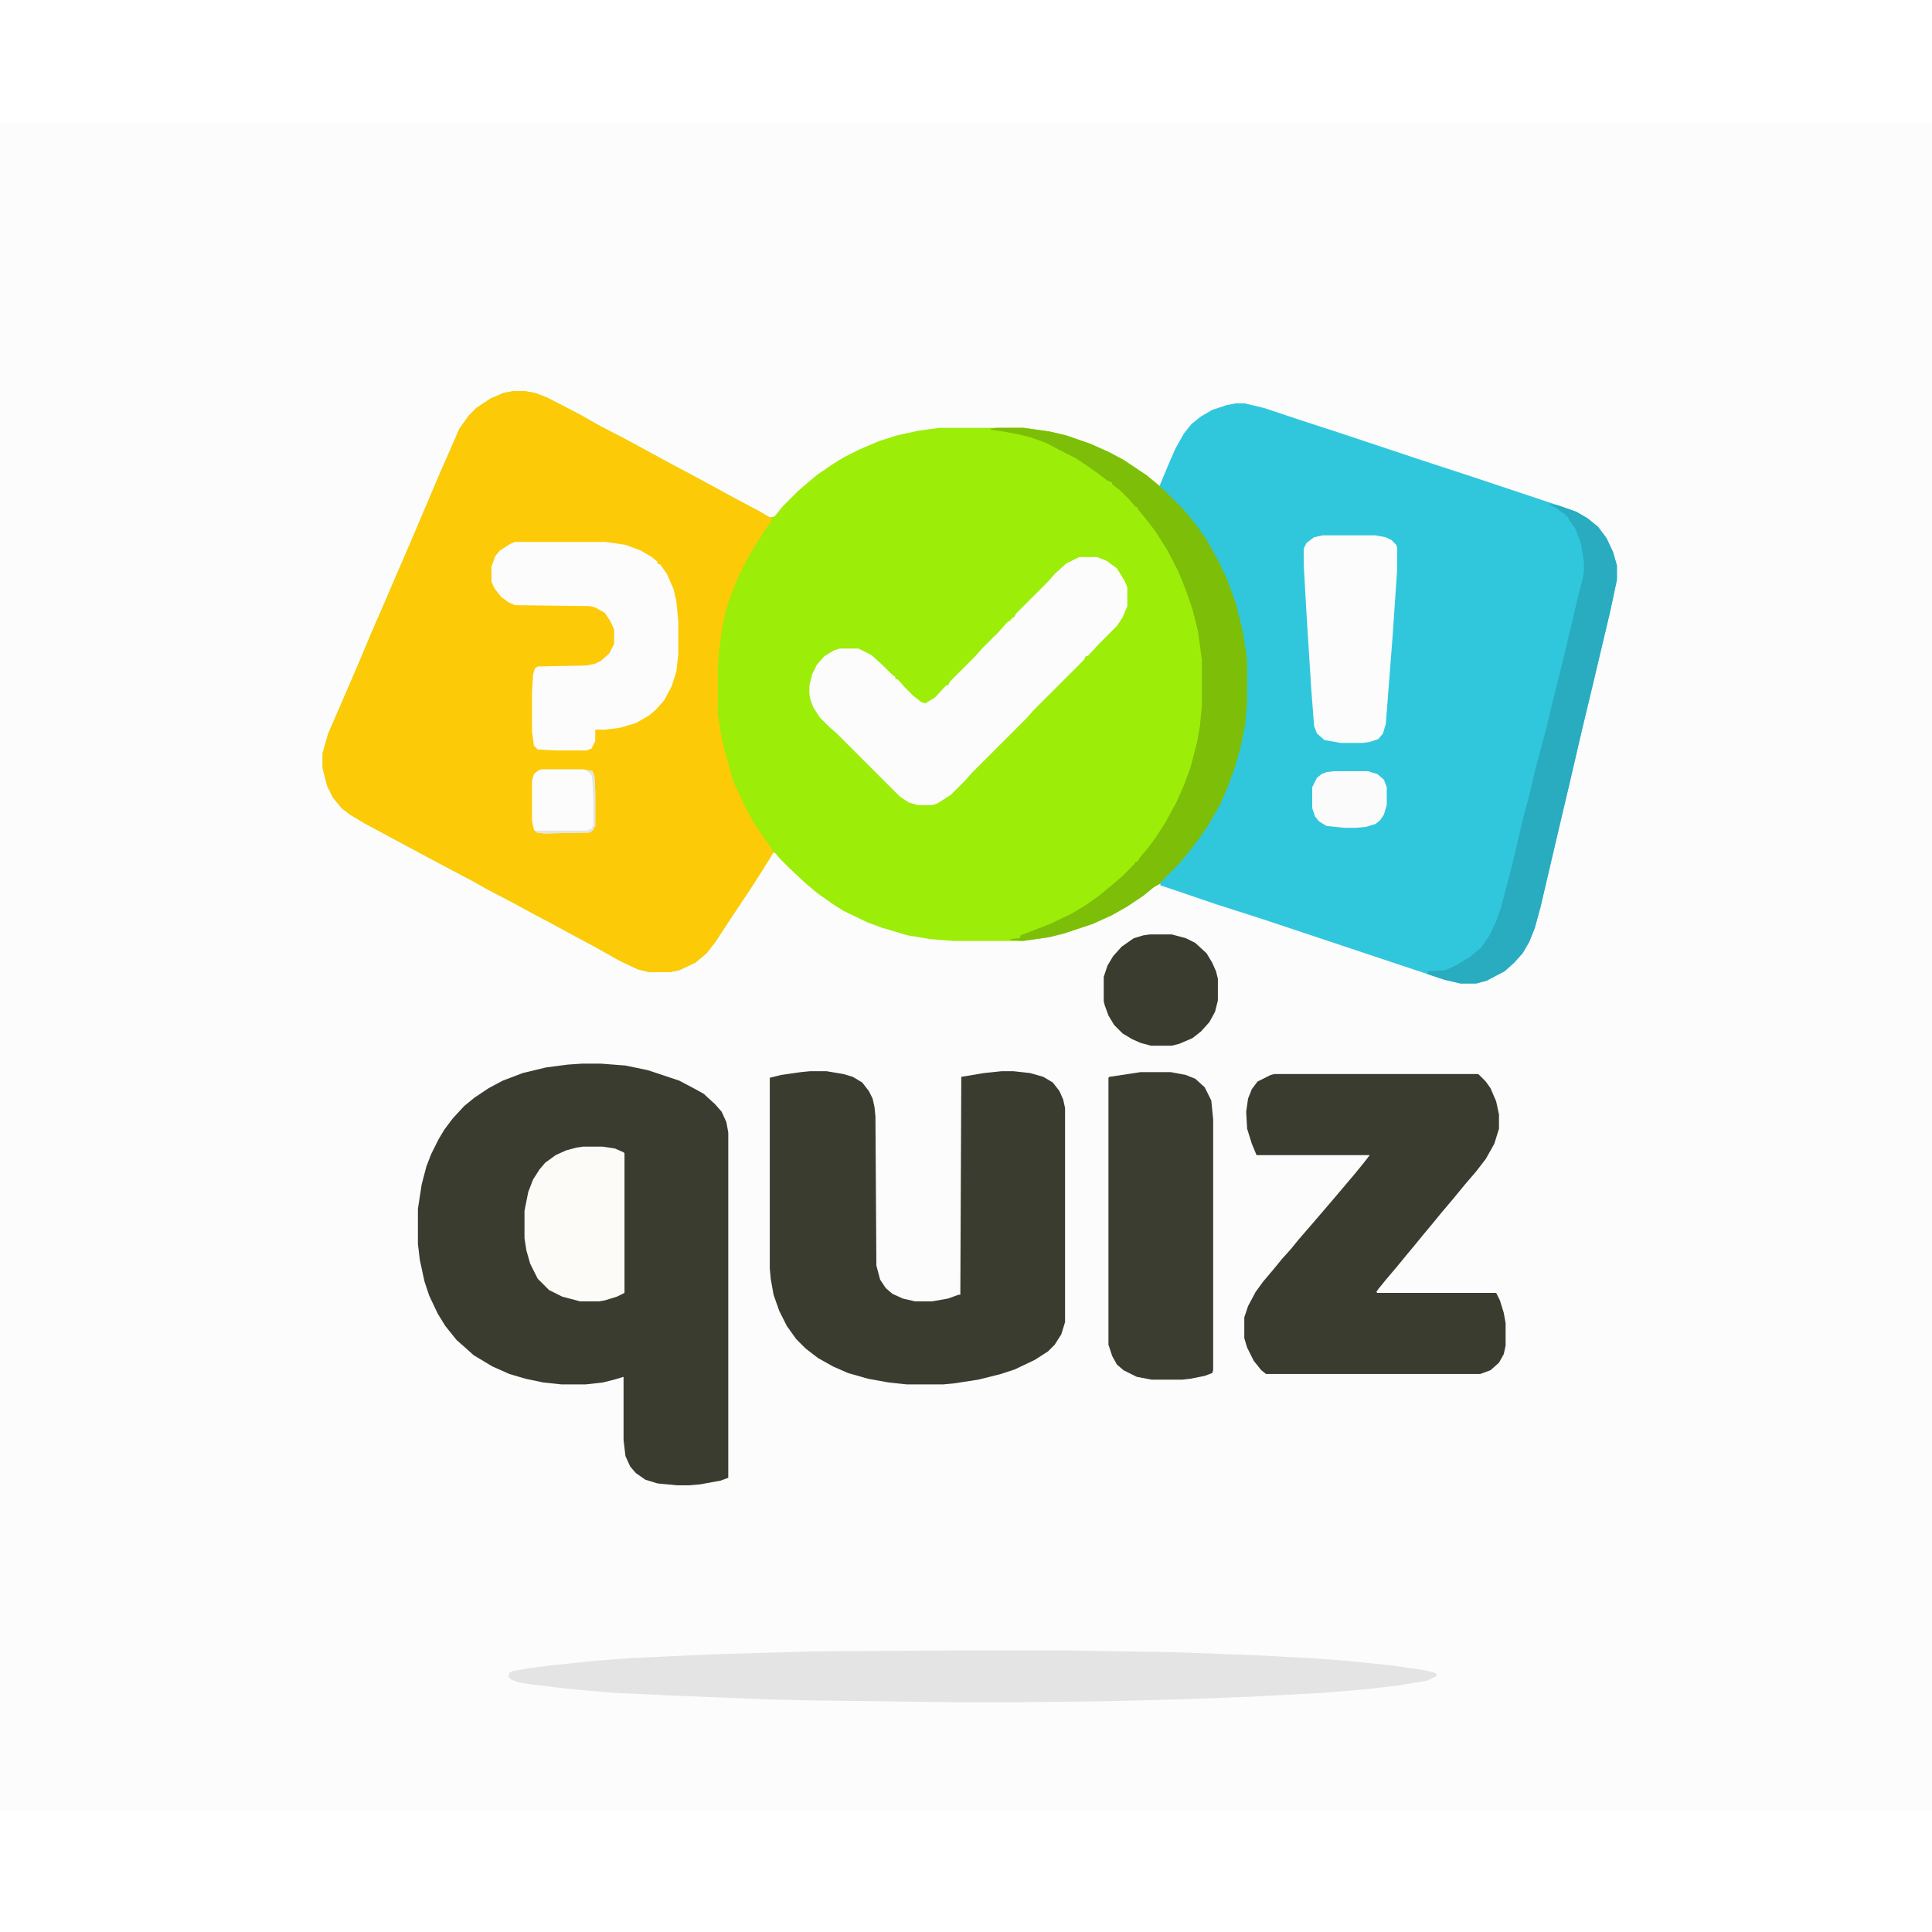 <?xml version="1.0" encoding="UTF-8"?>
<svg version="1.1" viewBox="0 0 2048 1789" width="1280" height="1280" xmlns="http://www.w3.org/2000/svg">
<path transform="translate(0)" d="m0 0h2048v1789h-2048z" fill="#FCFCFC"/>
<path transform="translate(545,285)" d="m0 0h10l12 2 13 5 33 17 23 13 27 14 46 25 30 16 46 25 19 10 12 7 5-1 9-11 16-16 8-7 12-10 16-11 13-8 16-8 21-9 19-6 23-5 22-3h89l28 4 17 4 26 9 20 9 15 8 24 16 11 9 10 9 17 17 7 8 8 10 10 14 13 23 10 21 9 25 7 28 4 24 1 10v42l-2 25-5 24-6 21-8 22-8 18-12 21-11 16-10 13-11 13-14 14-5 6-7 4-11 9-18 12-16 9-20 9-30 10-16 4-28 4h-73l-25-2-24-4-27-8-16-6-25-12-11-7-17-12-13-11-16-15-11-11-4-5-3-1-2 5-21 33-22 33-15 23-10 13-12 10-17 8-10 2h-22l-12-3-19-9-23-13-28-15-22-12-19-10-22-12-25-13-16-9-34-18-56-30-26-14-15-9-9-7-9-11-6-12-5-19v-16l6-21 17-39 18-42 10-24 17-39 12-28 13-30 31-73 11-25 10-23 10-14 8-8 15-10 14-6z" fill="#9CED08"/>
<path transform="translate(1310,298)" d="m0 0h9l21 5 36 12 49 16 81 27 55 18 93 31 17 6 12 7 11 9 9 12 7 15 4 14v15l-7 33-18 76-12 50-13 56-13 55-18 77-6 22-6 15-7 12-9 10-10 9-19 10-11 3h-17l-17-4-192-64-50-16-44-15-15-5v-3l12-13 10-10 8-10 12-16 11-17 6-10 12-26 11-33 5-21 2-11 2-25v-42l-3-23-5-24-7-24-10-25-10-19-11-19-12-16-18-20-16-16 10-24 7-16 9-16 8-10 10-8 12-7 15-5z" fill="#30C7DD"/>
<path transform="translate(545,285)" d="m0 0h10l12 2 13 5 33 17 23 13 27 14 46 25 30 16 46 25 19 10 12 7 3 2-10 14-8 13-10 17-8 16-10 25-5 17-3 16-3 24-1 17v48l4 25 4 16 8 29 12 26 9 17 12 18 8 11 2 4-15 24-9 14-22 33-15 23-10 13-12 10-17 8-10 2h-22l-12-3-19-9-23-13-28-15-22-12-19-10-22-12-25-13-16-9-34-18-56-30-26-14-15-9-9-7-9-11-6-12-5-19v-16l6-21 17-39 18-42 10-24 17-39 12-28 13-30 31-73 11-25 10-23 10-14 8-8 15-10 14-6z" fill="#FDCA08"/>
<path transform="translate(617,998)" d="m0 0h20l26 2 24 5 33 11 17 9 9 5 12 11 7 8 5 11 2 11v366l-8 3-22 4-12 1h-12l-21-2-13-4-10-7-6-7-5-11-2-17v-67l-10 3-12 3-18 2h-26l-19-2-19-4-17-5-18-8-20-12-10-9-8-7-12-15-8-13-9-19-5-15-5-23-2-17v-37l4-26 5-19 5-13 8-16 6-10 9-12 12-13 11-9 15-10 15-8 21-8 25-6 23-3z" fill="#3B3C30"/>
<path transform="translate(859,1006)" d="m0 0h17l18 3 10 3 10 6 7 9 4 8 2 9 1 10 1 158 4 15 6 9 7 6 11 5 13 3h18l17-3 11-4h2l1-231 24-4 19-2h12l18 2 14 4 10 6 7 9 4 9 2 9v227l-4 13-7 11-7 7-14 9-21 10-15 5-24 6-26 4-11 1h-39l-19-2-22-4-21-6-16-7-16-9-13-10-10-10-10-14-8-16-6-17-3-17-1-11v-202l12-3 21-3z" fill="#3B3C30"/>
<path transform="translate(1351,1009)" d="m0 0h216l8 8 5 7 6 14 3 14v15l-5 16-9 16-10 13-12 14-14 17-11 13-9 11-10 12-9 11-10 12-9 11-11 13-9 11-2 3 1 1h126l4 8 4 13 2 11v24l-2 9-5 9-9 8-11 4h-227l-5-4-8-10-7-14-3-10v-22l4-12 8-15 8-11 11-13 9-11 9-10 9-11 13-15 24-28 22-26 9-11 7-9h-120l-5-12-5-16-1-18 2-14 4-10 6-8 14-7z" fill="#3B3C30"/>
<path transform="translate(1016,1620)" d="m0 0h114l119 2 79 3 58 3 42 3 48 5 34 5 12 3 1 3-10 5-30 5-33 4-48 4-75 4-80 3-81 2-94 1h-57l-153-2-47-1-99-4-65-3-46-4-42-5-13-2-8-3-3-3 1-4 3-2 17-3 23-3 48-5 40-3 88-4 106-3z" fill="#E4E4E4"/>
<path transform="translate(1144,461)" d="m0 0h19l10 4 11 8 8 13 3 7v20l-5 12-6 9-19 19-12 13h-2l-2 4-54 54-7 8-58 58-7 8-15 15-14 9-6 2h-15l-10-3-9-6-67-67-8-7-10-10-7-11-3-8-1-6v-9l3-12 5-10 8-9 10-6 6-2h20l14 7 12 11 9 9 4 3v2l3 1 7 8 9 9 9 7 4 1 10-6 12-13h2l2-4 27-27 7-8 18-18 7-8 3-3h2v-2h2v-2h2l2-4 34-34 7-8 12-11z" fill="#FCFCFC"/>
<path transform="translate(1209,1007)" d="m0 0h32l16 3 10 4 10 9 7 14 2 20v266l-1 3-8 3-15 3-9 1h-32l-16-3-14-7-7-6-5-9-4-12v-283l1-1z" fill="#3B3D30"/>
<path transform="translate(546,445)" d="m0 0h96l21 3 16 6 12 7 6 5v2l3 1 7 10 7 16 3 13 2 21v35l-2 18-5 16-8 15-9 10-7 6-14 8-17 5-16 2h-10v12l-4 8-5 2h-33l-19-1-4-4-2-15v-42l1-18 2-7 3-2 51-1 10-2 6-3 9-8 5-10v-15l-4-9-6-9-11-6-5-1-79-1-7-3-8-6-7-9-3-7v-16l4-11 5-6 11-7z" fill="#FCFCFC"/>
<path transform="translate(1057,324)" d="m0 0h28l28 4 17 4 26 9 20 9 15 8 24 16 11 9 10 9 17 17 7 8 8 10 10 14 13 23 10 21 9 25 7 28 4 24 1 10v42l-2 25-5 24-6 21-8 22-8 18-12 21-11 16-10 13-11 13-14 14-5 6-7 4-11 9-18 12-16 9-20 9-30 10-16 4-28 4-13-1v-1l10-1 1-3 31-12 23-11 15-9 14-10 11-9 14-12 12-12 2-3h2l2-4 10-12 8-11 9-14 12-22 8-18 7-19 7-27 3-17 2-21v-49l-4-30-6-24-7-20-8-20-12-23-12-19-10-13-9-11v-2h-2l-7-8-10-10-8-6v-2l-5-2-12-9-13-9-9-6-16-8-15-8-17-6-12-3-16-3-14-2v-1z" fill="#7CBE08"/>
<path transform="translate(1643,405)" d="m0 0 8 1 20 7 12 7 11 9 9 12 7 15 4 14v15l-7 33-18 76-12 50-13 56-13 55-18 77-6 22-6 15-7 12-9 10-10 9-19 10-11 3h-17l-17-4-18-6 1-3 18-1 11-5 15-9 12-10 9-13 7-15 5-14 10-38 7-29 6-26 9-34 4-18 12-45 5-21 12-48 18-76 4-15 1-8v-9l-3-19-6-16-7-10-1-3h-2v-2l-4-2-6-5-7-3z" fill="#29ABC0"/>
<path transform="translate(1402,438)" d="m0 0h56l11 2 6 3 5 5 1 3v24l-5 73-7 90-3 10-5 6-9 3-7 1h-24l-17-3-8-7-3-8-3-39-5-79-3-53v-17l3-6 8-6z" fill="#FCFCFC"/>
<path transform="translate(618,1086)" d="m0 0h21l13 2 9 4 1 1v148l-8 4-13 4-6 1h-20l-19-5-14-7-12-12-8-16-4-14-2-13v-29l4-20 5-13 7-11 6-7 11-8 11-5 11-3z" fill="#FCFBF8"/>
<path transform="translate(1219,861)" d="m0 0h23l15 4 10 5 12 11 6 10 4 9 2 8v23l-3 12-6 11-9 10-9 7-14 6-8 2h-22l-11-3-9-4-10-6-9-9-6-10-4-11-1-4v-26l4-12 6-10 9-10 10-7 3-2 10-3z" fill="#3B3C30"/>
<path transform="translate(574,686)" d="m0 0h44l10 2 2 5 1 17v36l-3 5-3 2-48 1-8-1-3-3-2-9v-43l2-7 5-4z" fill="#FCFCFC"/>
<path transform="translate(1414,688)" d="m0 0h36l10 3 7 6 3 8v19l-3 10-4 6-5 4-10 3-10 1h-13l-19-2-8-5-4-5-3-9v-22l5-10 5-4 5-2z" fill="#FBFBFB"/>
<path transform="translate(621,687)" d="m0 0 7 1 2 5 1 17v36l-3 5-3 2-48 1-8-1-1-2h54l5-2 2-4v-26l-1-20-1-7-3-3z" fill="#E4E4E4"/>
</svg>
